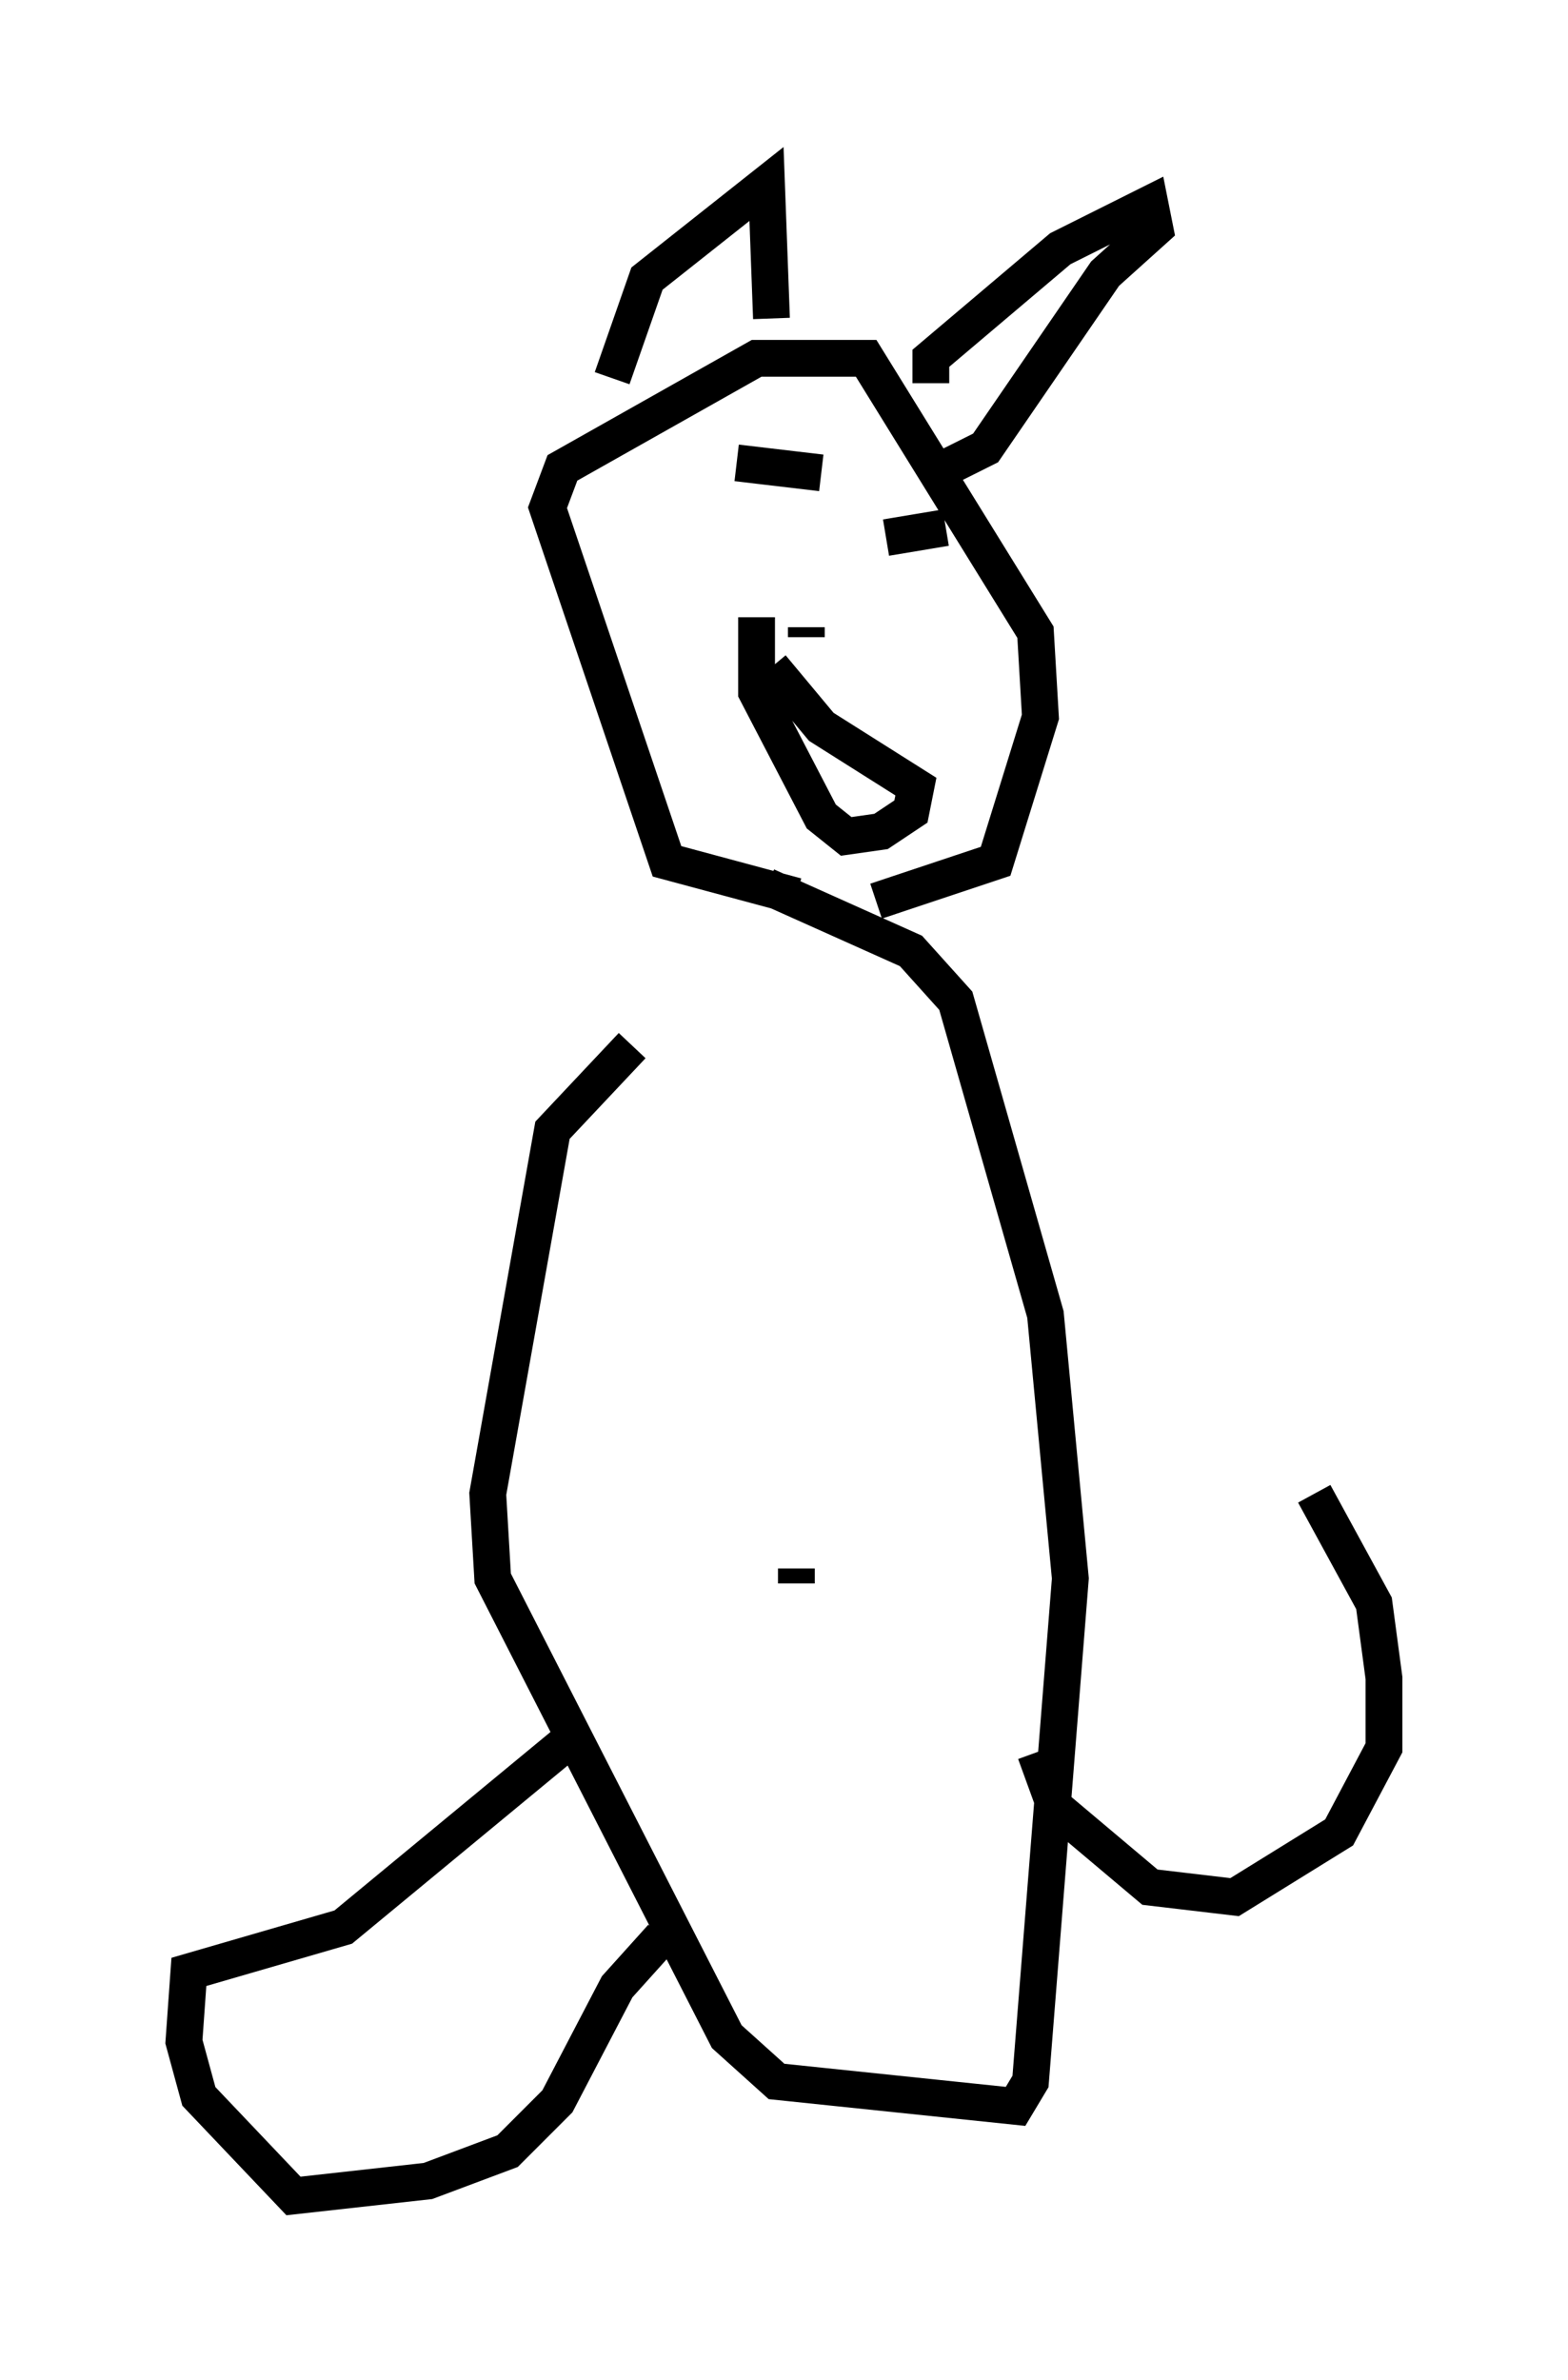 <?xml version="1.0" encoding="utf-8" ?>
<svg baseProfile="full" height="64.668" version="1.1" width="42.611" xmlns="http://www.w3.org/2000/svg" xmlns:ev="http://www.w3.org/2001/xml-events" xmlns:xlink="http://www.w3.org/1999/xlink"><defs /><rect fill="white" height="64.668" width="42.611" x="0" y="0" /><path d="M21.915, 25.162 m-4.736, 3.248 l-2.165, 2.3 -1.759, 9.878 l0.135, 2.3 6.36, 12.449 l1.353, 1.218 6.495, 0.677 l0.406, -0.677 1.083, -13.667 l-0.677, -7.172 -2.436, -8.525 l-1.218, -1.353 -3.924, -1.759 m0.812, 0.271 l-3.518, -0.947 -3.248, -9.607 l0.406, -1.083 5.277, -2.977 l2.977, 0.0 4.601, 7.442 l0.135, 2.3 -1.218, 3.924 l-3.248, 1.083 m-3.789, -11.908 l2.3, 0.271 m1.759, 1.759 l1.624, -0.271 m-3.789, 2.706 l0.0, 0.271 m-1.353, -0.541 l0.0, 2.03 1.759, 3.383 l0.677, 0.541 0.947, -0.135 l0.812, -0.541 0.135, -0.677 l-2.571, -1.624 -1.353, -1.624 m4.33, -7.713 l0.0, -0.677 3.518, -2.977 l2.436, -1.218 0.135, 0.677 l-1.353, 1.218 -3.248, 4.736 l-1.083, 0.541 m-9.066, -2.436 l0.947, -2.706 3.248, -2.571 l0.135, 3.654 m0.677, 33.964 l0.0, 0.406 m-6.089, 4.195 l-6.225, 5.142 -4.195, 1.218 l-0.135, 1.894 0.406, 1.488 l2.571, 2.706 3.654, -0.406 l2.165, -0.812 1.353, -1.353 l1.624, -3.112 1.218, -1.353 m10.149, -5.007 l0.541, 1.488 2.571, 2.165 l2.3, 0.271 2.842, -1.759 l1.218, -2.3 0.0, -1.894 l-0.271, -2.03 -1.624, -2.977 " fill="none" stroke="black" stroke-width="1" /></svg>